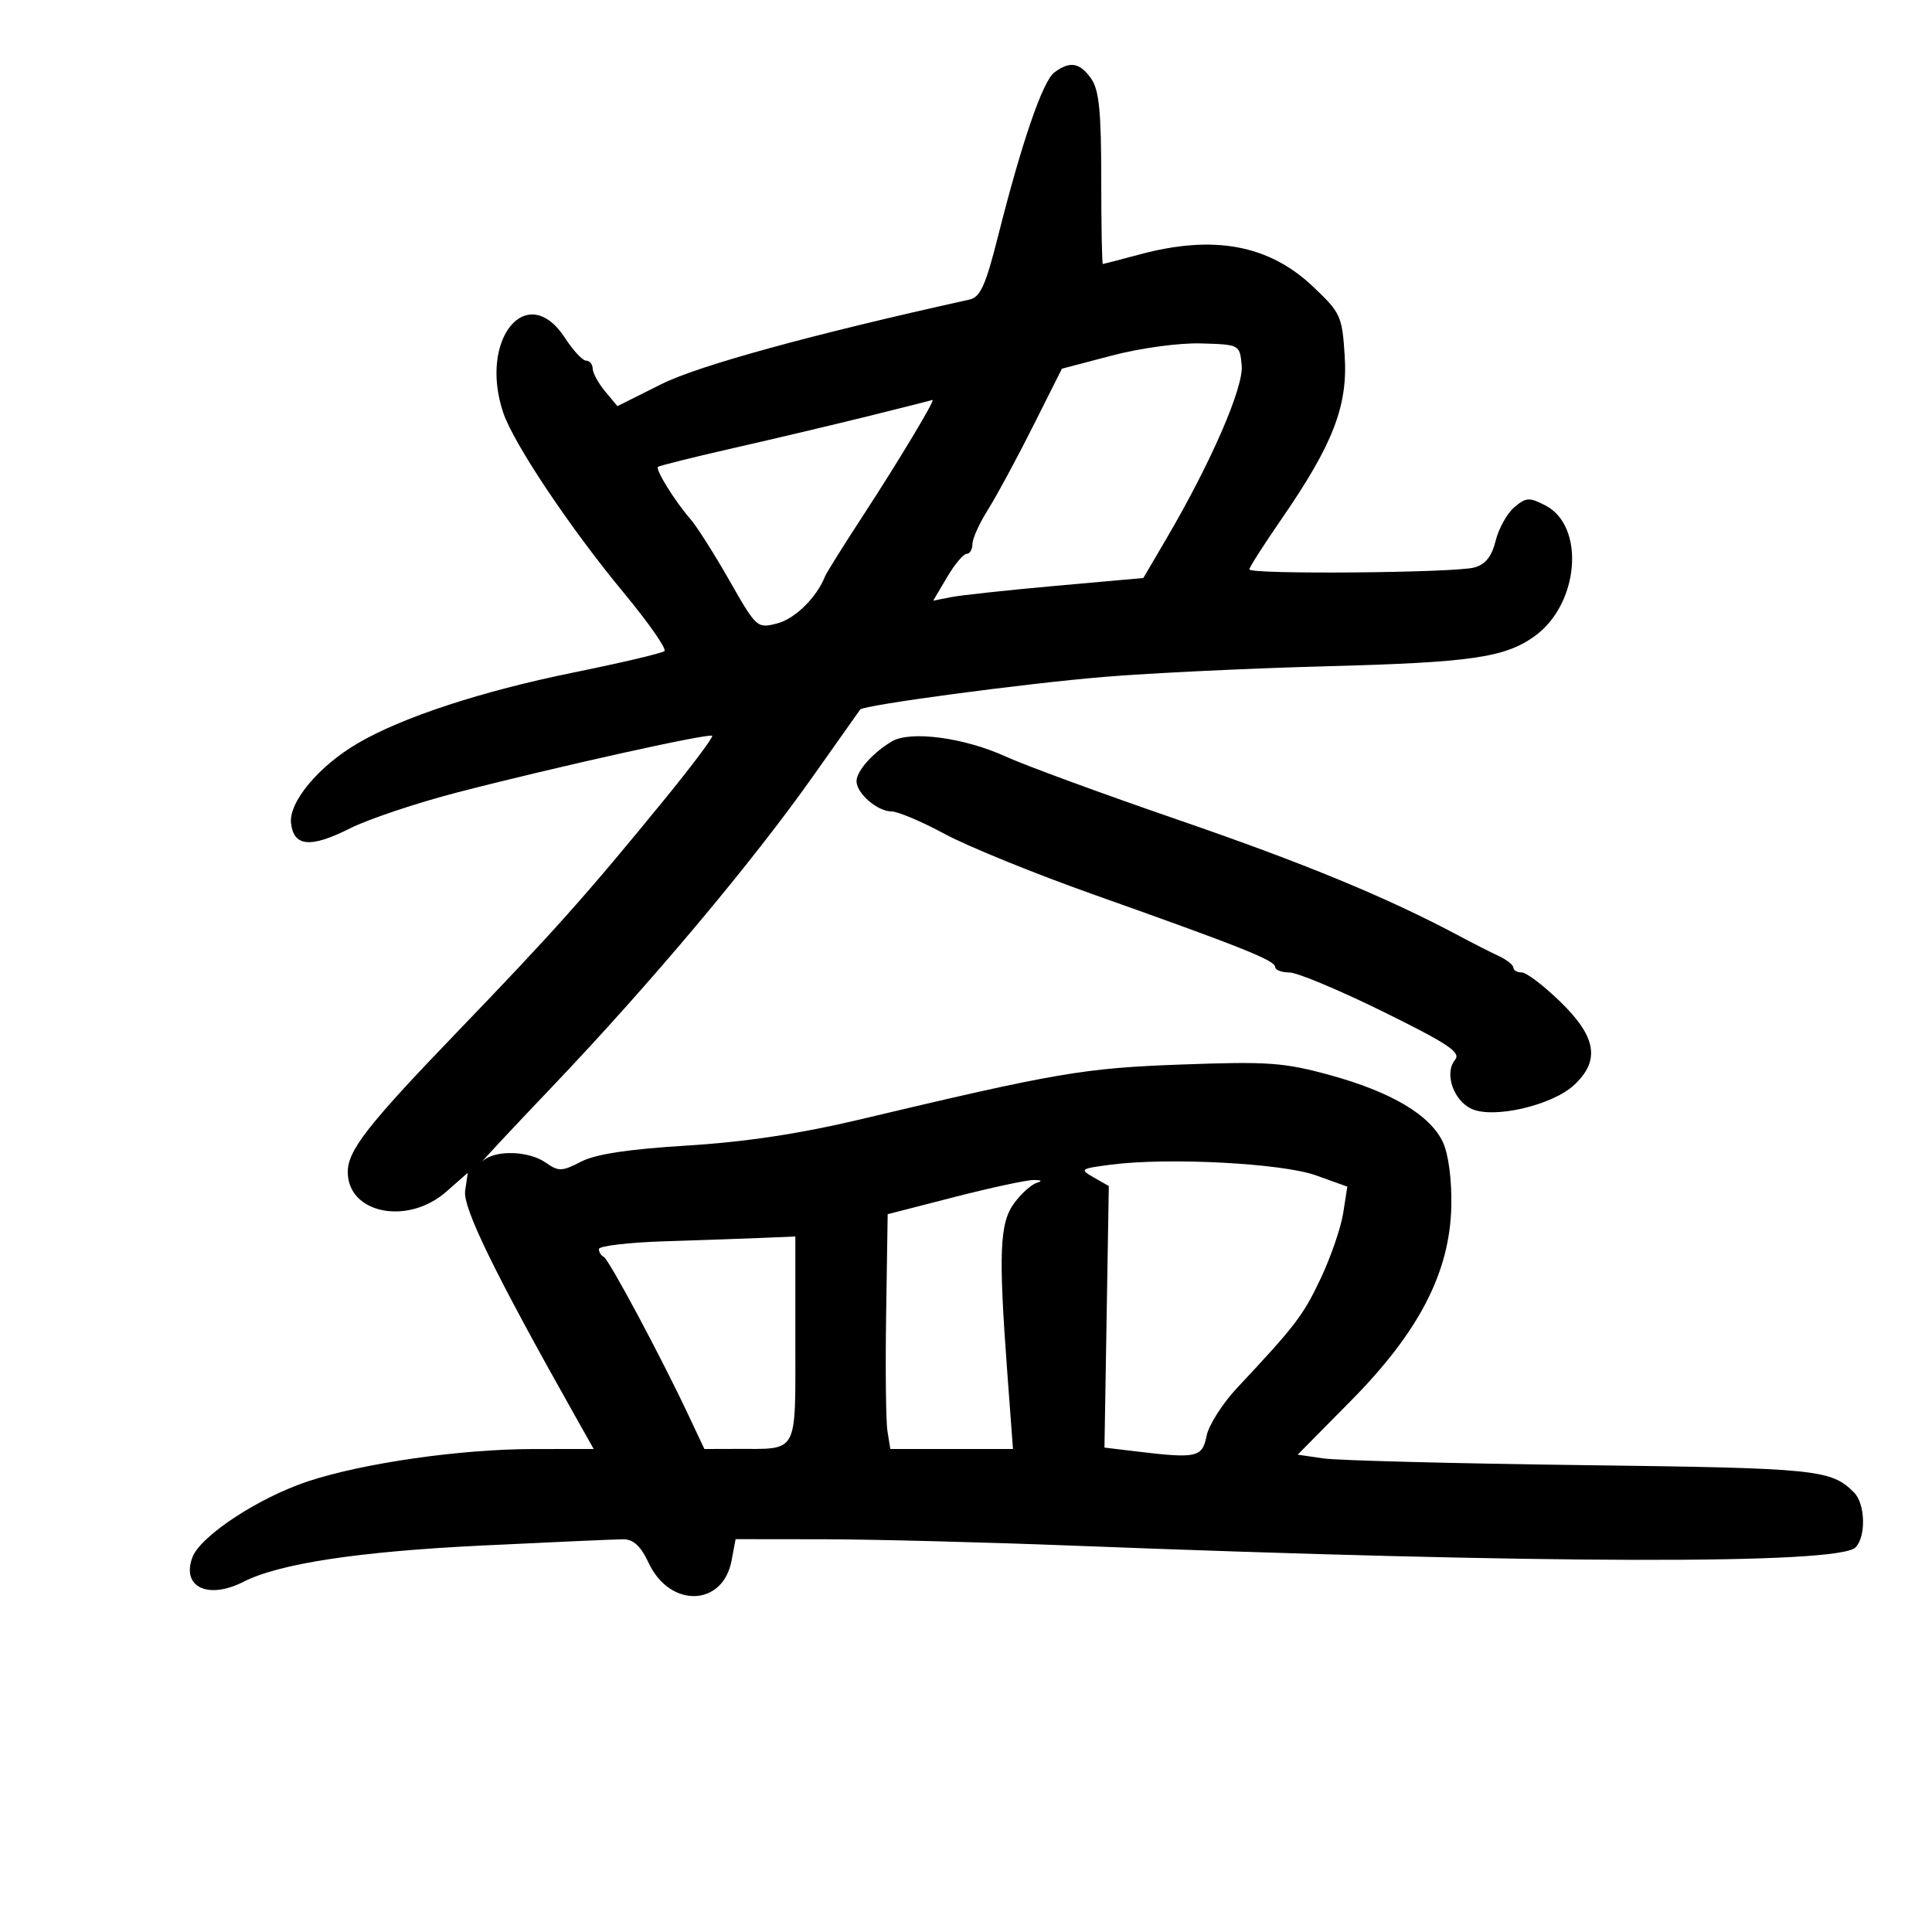 <svg xmlns="http://www.w3.org/2000/svg" width="300" height="300" viewBox="0 0 300 300" version="1.1">
	<path d="M 163.715 11.250 C 161.911 12.603, 158.661 22.068, 154.950 36.780 C 153.054 44.298, 152.219 46.146, 150.555 46.514 C 126.034 51.939, 108.487 56.757, 102.686 59.657 L 95.872 63.064 93.969 60.782 C 92.923 59.527, 92.052 57.938, 92.033 57.250 C 92.015 56.563, 91.554 56, 91.009 56 C 90.464 56, 89.002 54.431, 87.759 52.512 C 81.883 43.440, 74.271 52.618, 78.148 64.101 C 79.768 68.901, 88.534 82.002, 96.816 92 C 100.688 96.675, 103.551 100.769, 103.178 101.098 C 102.805 101.427, 96.454 102.925, 89.064 104.427 C 74.752 107.335, 62.458 111.369, 55.523 115.433 C 49.456 118.989, 44.813 124.566, 45.193 127.841 C 45.617 131.490, 48.237 131.711, 54.379 128.616 C 57.196 127.197, 64.675 124.693, 71 123.051 C 86.038 119.149, 110.129 113.796, 110.589 114.255 C 110.787 114.454, 107.473 118.877, 103.225 124.083 C 91.133 138.903, 86.053 144.600, 70.829 160.415 C 57.098 174.680, 54 178.650, 54 181.983 C 54 188.450, 63.290 190.318, 69.284 185.056 L 72.637 182.111 72.228 184.903 C 71.843 187.522, 76.794 197.667, 89.234 219.750 L 92.191 225 82.845 225.006 C 71.542 225.013, 56.413 227.180, 47.824 230.021 C 40.169 232.554, 31.148 238.481, 29.882 241.810 C 28.129 246.421, 32.299 248.429, 37.800 245.622 C 43.345 242.792, 55.624 240.924, 74.811 239.992 C 85.640 239.466, 95.509 239.028, 96.742 239.018 C 98.358 239.005, 99.475 240.041, 100.742 242.727 C 104.045 249.730, 112.256 249.482, 113.596 242.339 L 114.223 239 127.861 239.016 C 135.363 239.025, 152.791 239.471, 166.590 240.007 C 239.779 242.850, 285.458 242.954, 288.120 240.283 C 289.782 238.616, 289.648 233.505, 287.896 231.753 C 284.314 228.171, 282.290 227.967, 245.782 227.504 C 225.827 227.251, 207.700 226.782, 205.500 226.462 L 201.500 225.880 209.762 217.519 C 220.386 206.767, 225.148 197.527, 225.361 187.251 C 225.444 183.219, 224.923 179.248, 224.068 177.390 C 222.121 173.163, 216.071 169.562, 206.508 166.938 C 199.376 164.982, 196.909 164.806, 183.510 165.296 C 168.217 165.856, 164.248 166.535, 133.173 173.913 C 124.155 176.054, 115.586 177.338, 106.673 177.883 C 97.568 178.441, 92.489 179.213, 90.225 180.384 C 87.260 181.917, 86.741 181.932, 84.752 180.539 C 82.101 178.682, 76.928 178.529, 75 180.250 C 74.230 180.938, 79.170 175.650, 85.977 168.500 C 101.088 152.627, 116.839 133.863, 126.269 120.500 C 130.150 115, 133.436 110.353, 133.572 110.174 C 134.100 109.476, 159.161 106.125, 171.500 105.104 C 178.650 104.511, 194.175 103.771, 206 103.458 C 228.410 102.866, 233.624 102.116, 238.256 98.818 C 245.210 93.866, 246.228 81.720, 239.960 78.479 C 237.470 77.191, 236.958 77.222, 235.138 78.769 C 234.018 79.721, 232.716 82.061, 232.245 83.968 C 231.643 86.410, 230.666 87.638, 228.945 88.118 C 225.936 88.958, 194 89.228, 194 88.413 C 194 88.091, 196.226 84.603, 198.946 80.663 C 206.965 69.050, 209.299 63.043, 208.806 55.298 C 208.408 49.049, 208.191 48.574, 203.848 44.470 C 197.007 38.007, 188.459 36.424, 177 39.500 C 173.975 40.312, 171.387 40.982, 171.250 40.988 C 171.113 40.995, 171 35.025, 171 27.723 C 171 17.324, 170.662 13.963, 169.443 12.223 C 167.679 9.703, 166.129 9.440, 163.715 11.250 M 172.697 55.201 L 164.894 57.250 160.349 66.300 C 157.849 71.277, 154.723 77.062, 153.402 79.155 C 152.081 81.248, 151 83.644, 151 84.480 C 151 85.316, 150.594 86, 150.099 86 C 149.603 86, 148.233 87.635, 147.053 89.634 L 144.909 93.268 147.705 92.719 C 149.242 92.417, 156.583 91.626, 164.018 90.961 L 177.537 89.752 181.129 83.626 C 188.063 71.802, 193.139 60.112, 192.811 56.721 C 192.501 53.508, 192.486 53.500, 186.500 53.326 C 183.094 53.227, 177.127 54.038, 172.697 55.201 M 135 64.577 C 129.775 65.874, 120.325 68.113, 114 69.552 C 107.675 70.991, 102.352 72.317, 102.170 72.498 C 101.747 72.919, 104.832 77.889, 107.163 80.542 C 108.150 81.664, 110.885 85.966, 113.242 90.102 C 117.480 97.539, 117.561 97.611, 120.705 96.797 C 123.457 96.084, 126.818 92.772, 128.110 89.500 C 128.327 88.950, 131.001 84.675, 134.053 80 C 139.530 71.608, 145.360 61.897, 144.792 62.109 C 144.631 62.170, 140.225 63.280, 135 64.577 M 138.500 115.118 C 135.550 116.856, 133 119.724, 133 121.303 C 133 123.190, 136.254 126, 138.440 126 C 139.421 126, 143.148 127.580, 146.723 129.511 C 150.298 131.441, 160.710 135.676, 169.861 138.921 C 192.651 147.002, 198 149.134, 198 150.139 C 198 150.612, 198.990 151, 200.201 151 C 201.411 151, 207.960 153.738, 214.753 157.085 C 224.917 162.093, 226.897 163.419, 225.940 164.572 C 224.230 166.633, 225.675 170.895, 228.526 172.194 C 231.942 173.750, 241.021 171.637, 244.410 168.496 C 248.507 164.699, 247.906 161.014, 242.302 155.567 C 239.717 153.055, 237.017 151, 236.302 151 C 235.586 151, 234.996 150.662, 234.992 150.250 C 234.988 149.838, 233.975 149.031, 232.742 148.458 C 231.509 147.886, 228.700 146.457, 226.500 145.284 C 215.384 139.356, 202.492 134.033, 183.036 127.337 C 171.231 123.275, 159.132 118.833, 156.149 117.468 C 149.747 114.537, 141.377 113.422, 138.500 115.118 M 172.500 180.849 C 167.726 181.471, 167.606 181.560, 169.838 182.832 L 172.175 184.164 171.838 204.473 L 171.500 224.782 176.500 225.382 C 185.846 226.504, 186.687 226.317, 187.358 222.959 C 187.693 221.287, 189.829 217.931, 192.106 215.502 C 201.182 205.818, 202.356 204.281, 205.088 198.500 C 206.647 195.200, 208.213 190.646, 208.568 188.380 L 209.214 184.261 204.357 182.516 C 199.085 180.622, 181.365 179.695, 172.500 180.849 M 148.169 185.884 L 137.838 188.540 137.600 204.020 C 137.469 212.534, 137.561 220.738, 137.806 222.250 L 138.250 225 147.772 225 L 157.294 225 156.421 213.250 C 155.024 194.451, 155.210 189.891, 157.500 186.801 C 158.600 185.316, 160.175 183.906, 161 183.667 C 161.926 183.398, 161.735 183.231, 160.500 183.230 C 159.400 183.229, 153.851 184.423, 148.169 185.884 M 103.250 192.746 C 97.612 192.924, 93 193.467, 93 193.952 C 93 194.437, 93.338 194.983, 93.750 195.167 C 94.526 195.512, 102.566 210.538, 106.904 219.750 L 109.376 225 114.438 224.986 C 124.084 224.960, 123.500 226.058, 123.500 207.949 L 123.500 192.001 118.500 192.211 C 115.750 192.327, 108.888 192.568, 103.250 192.746" stroke="none" fill="black" fill-rule="evenodd"/>
</svg>